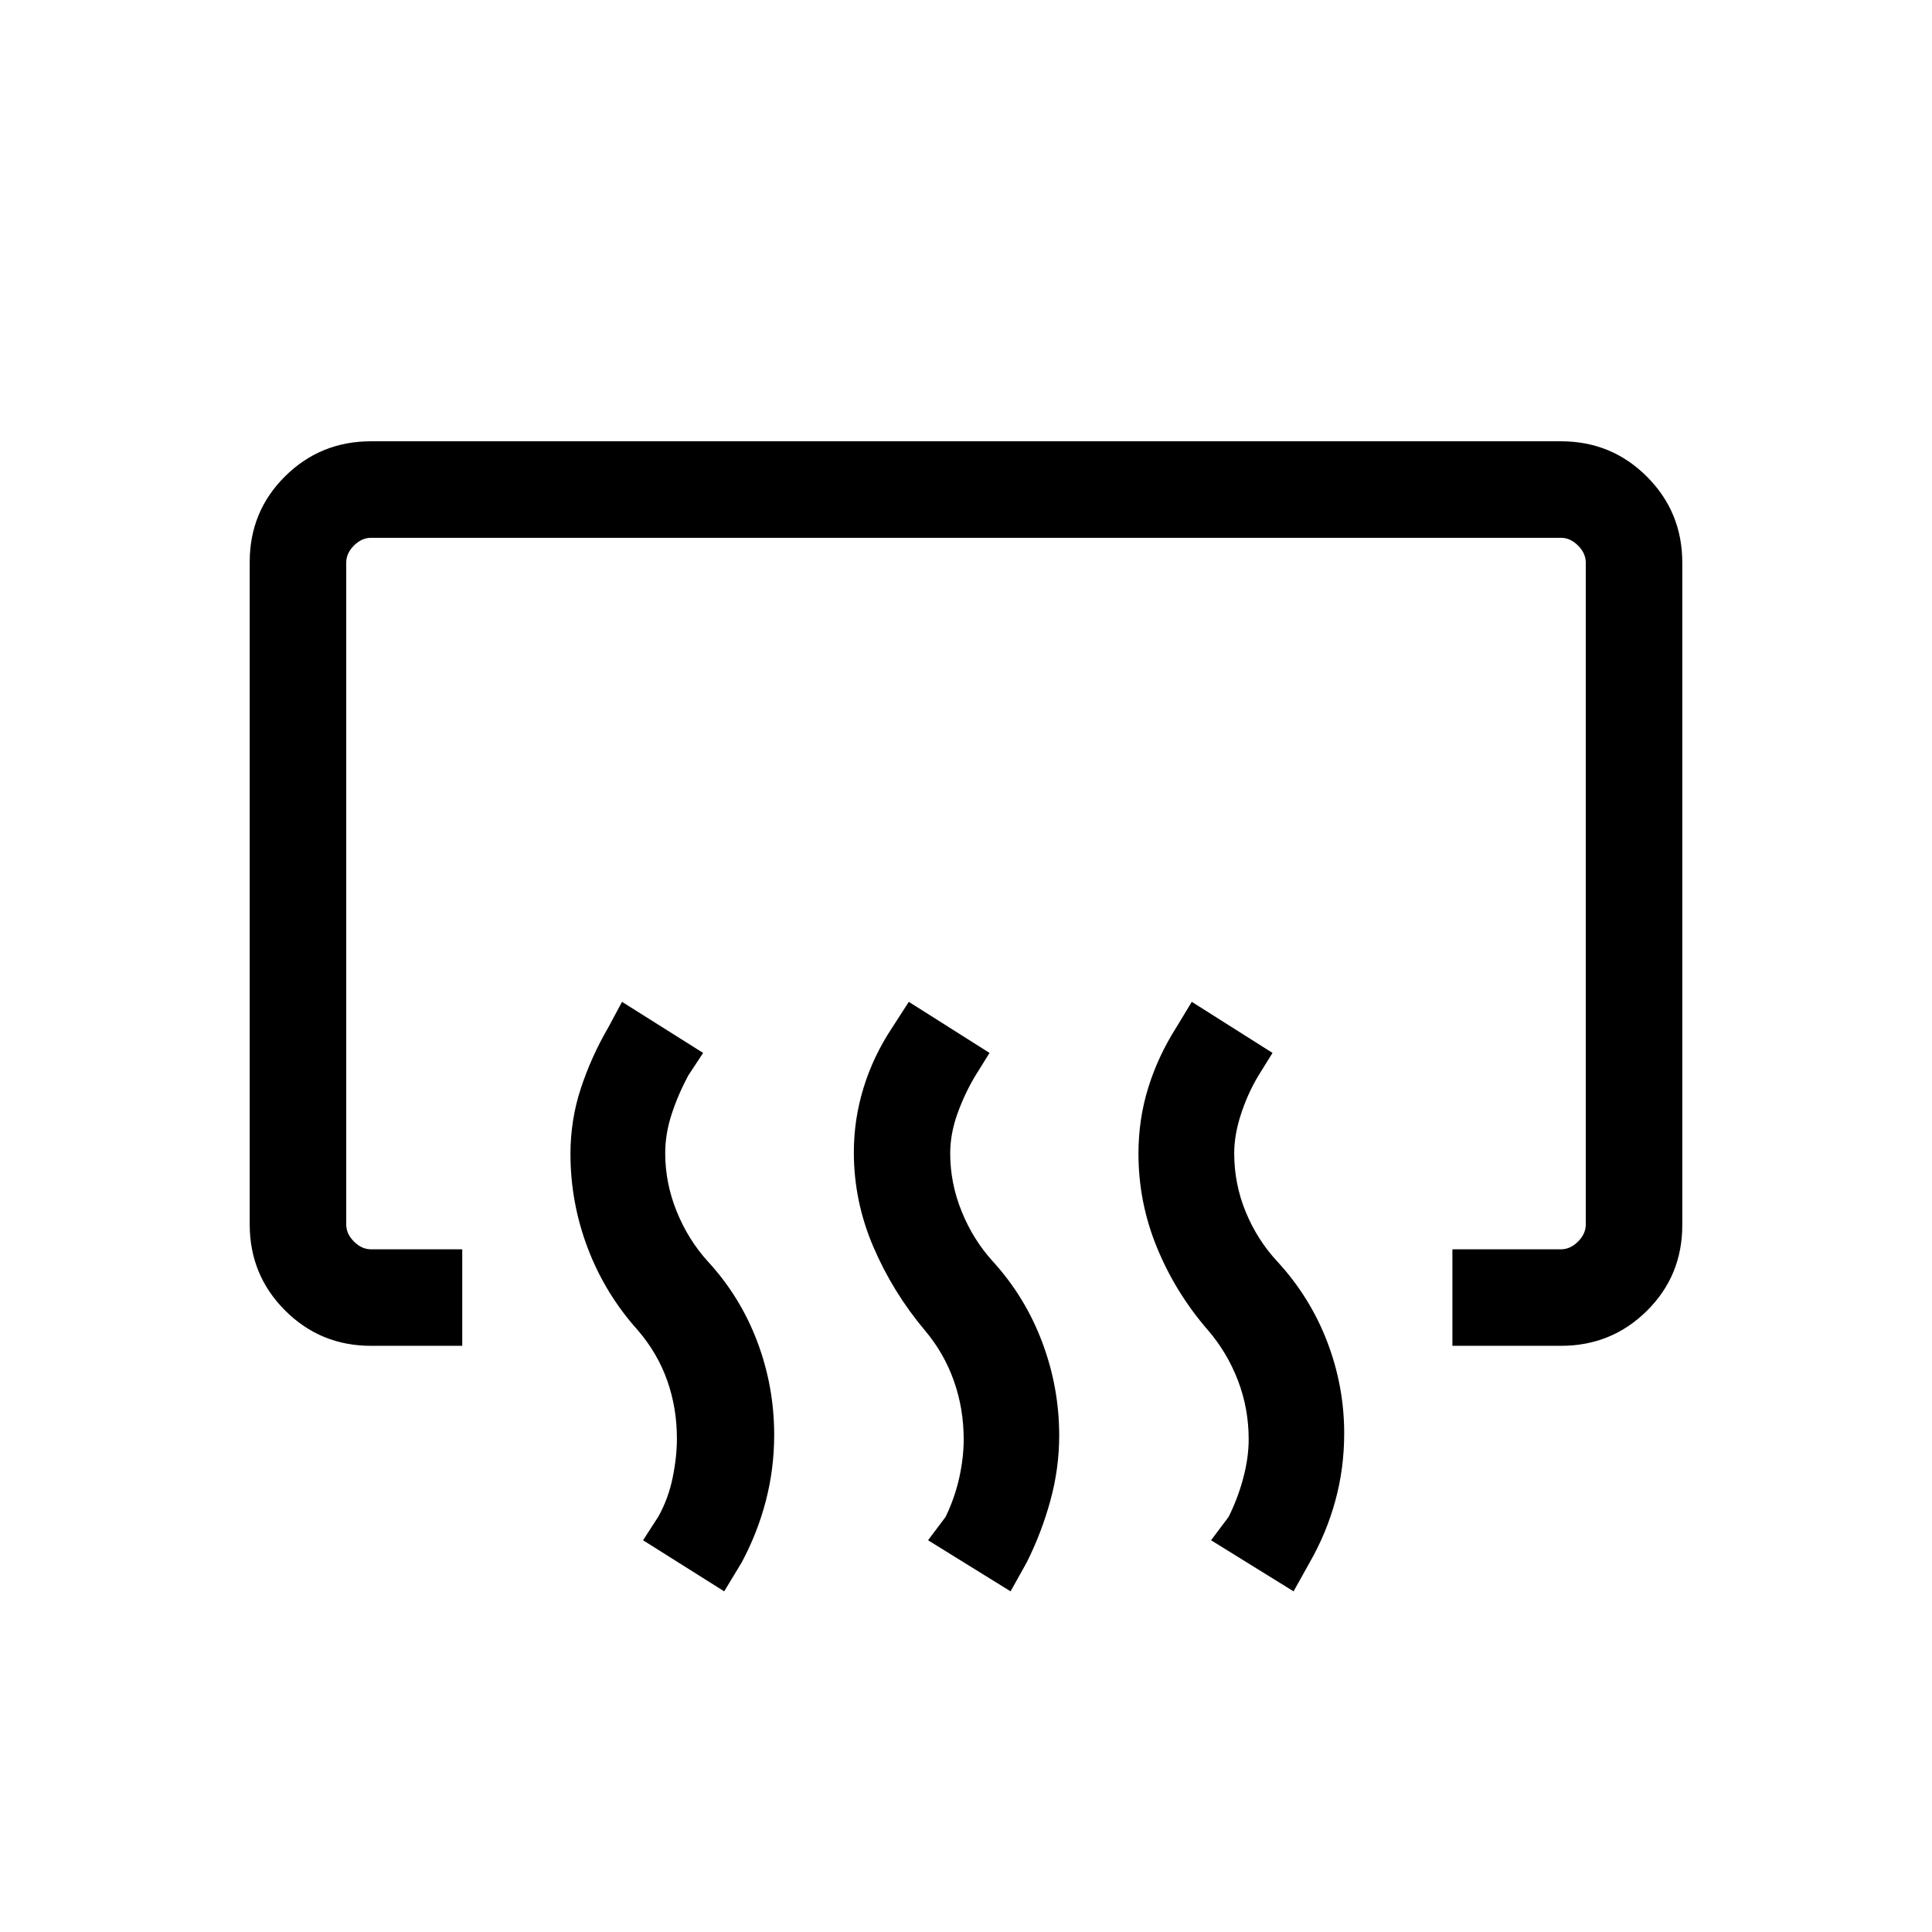 <svg xmlns="http://www.w3.org/2000/svg" height="20" viewBox="0 -960 960 960" width="20"><path d="M721.69-291.27v-47.96h53.96q4.62 0 8.47-3.85 3.84-3.84 3.84-8.46v-328.92q0-4.62-3.84-8.46-3.85-3.85-8.47-3.85h-591.3q-4.62 0-8.47 3.85-3.84 3.84-3.84 8.46v328.92q0 4.62 3.84 8.46 3.85 3.85 8.47 3.85h45.34v47.96h-45.34q-25.14 0-42.71-17.58-17.56-17.58-17.56-42.74v-329.15q0-25.16 17.56-42.57 17.57-17.42 42.71-17.42h591.3q25.14 0 42.71 17.58 17.56 17.58 17.56 42.74v329.15q0 25.16-17.56 42.57-17.57 17.42-42.71 17.42h-53.96Zm-78.92 122-41-25.38 8.73-11.66q4.54-9.07 7.25-19.21 2.71-10.13 2.71-19.33 0-15.29-5.34-29.21-5.35-13.91-14.92-25.01-16.06-18.53-25.28-40.96-9.23-22.43-9.23-46.76 0-17 4.83-32.62 4.82-15.63 13.94-30.01l7.73-12.77 40.12 25.38-7.13 11.47q-5.26 8.83-8.59 19.08-3.32 10.26-3.32 19.26 0 15.3 5.73 29.21t15.69 24.63q16.25 17.65 24.74 39.74 8.49 22.09 8.49 45.69 0 17.27-4.38 33.36-4.39 16.1-12.73 30.68l-8.04 14.42Zm-140.62 0-41-25.38 8.74-11.66q4.53-9.43 6.75-19.39 2.21-9.95 2.21-19.15 0-15.16-4.86-28.95t-14.38-25.09q-15.96-18.96-25.65-41.57-9.69-22.62-9.69-46.98 0-16.37 4.83-32.07 4.82-15.7 14.25-29.91l8.23-12.77 40.11 25.38-7.13 11.47q-5.21 8.69-8.81 18.7-3.6 10.02-3.6 19.76 0 14.85 5.73 28.93 5.73 14.09 15.51 24.8 16.07 17.67 24.49 40.12 8.43 22.44 8.43 46.34 0 16.3-4.38 32.3-4.37 15.99-11.74 30.7l-8.04 14.42Zm-142.3 0-40.31-25.38 7.64-11.86q4.94-8.87 7.05-19.2 2.12-10.33 2.12-19.52 0-15.16-4.79-28.72-4.78-13.55-14.52-24.94-16.41-18.26-24.99-40.91-8.59-22.64-8.59-46.85 0-16.92 5.19-32.65 5.2-15.74 13.58-30.12l6.85-12.77 40.3 25.38-7.42 11.27q-5.11 9.58-8.27 19.31-3.15 9.73-3.15 19.22 0 14.92 5.73 29.03 5.73 14.1 15.5 24.83 16.08 17.48 24.5 39.76 8.42 22.28 8.42 46.39 0 16.76-4.12 32.68-4.13 15.92-11.99 30.63l-8.73 14.42Z"/></svg>